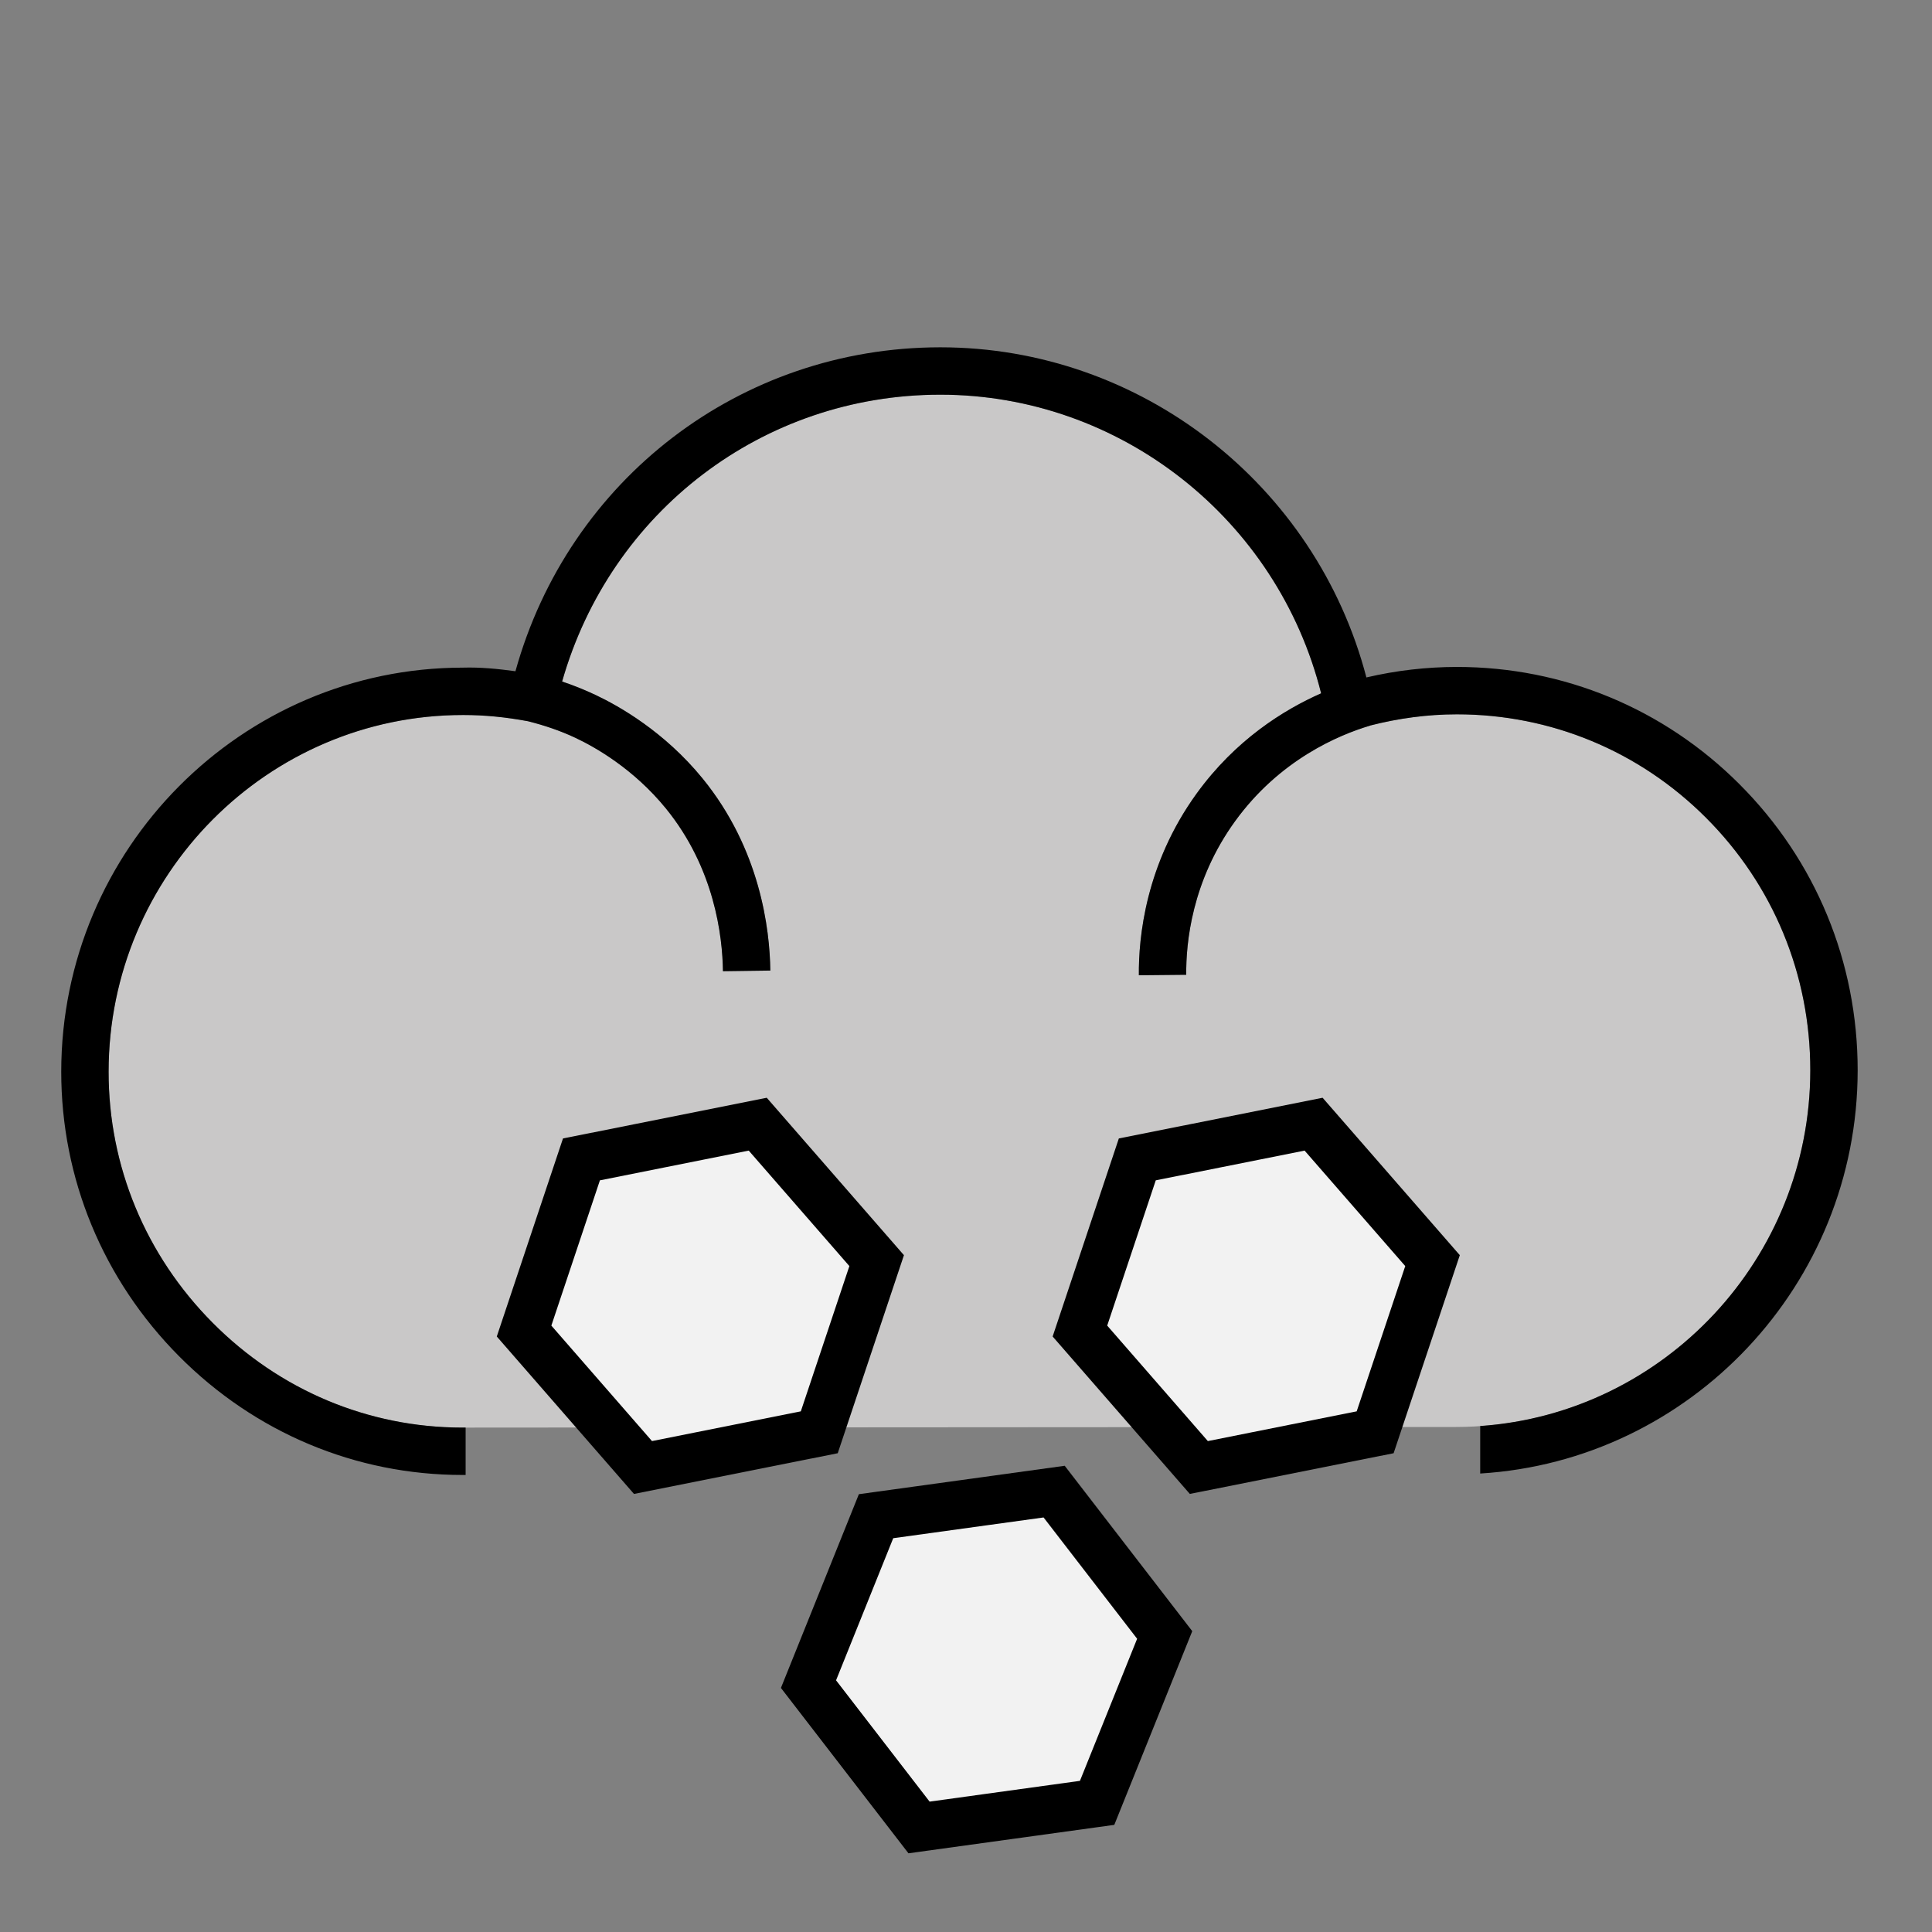 <?xml version="1.0" encoding="UTF-8"?><svg id="Layer_1" xmlns="http://www.w3.org/2000/svg" viewBox="0 0 120 120"><rect x="0" y="0" width="120" height="120" fill="#808080" stroke="none"/><defs><style>.cls-1{fill:#c9c8c8;}.cls-2{fill:#f2f2f2;stroke:#000;stroke-miterlimit:10;stroke-width:3px;}</style></defs><path class="cls-1" d="M31.349,88.669l-2.635,.002c-5.83-.003-11.339-2.313-15.507-6.511-4.171-4.198-6.465-9.738-6.461-15.603,.009-12.204,9.878-22.137,22.004-22.146h.039c1.308,0,2.621,.129,4.012,.388,1.005,.254,1.993,.584,2.936,1.028,1.24,.583,3.618,1.931,5.615,4.379,3.024,3.707,3.523,7.928,3.552,10.118l2.942-.04c-.033-2.569-.625-7.54-4.214-11.939-2.365-2.897-5.177-4.488-6.639-5.178-.676-.32-1.371-.598-2.079-.836,3.004-10.546,12.455-17.808,23.476-17.816h.016c11.187,0,20.941,7.738,23.652,18.549-2.332,1.029-5.322,2.895-7.732,6.224-3.18,4.391-3.613,8.957-3.589,11.287l2.942-.029c-.022-1.971,.345-5.827,3.03-9.534,2.766-3.822,6.444-5.365,8.391-5.942v-.005c1.765-.451,3.568-.694,5.373-.696h.014c5.838,0,11.332,2.279,15.471,6.419,4.184,4.184,6.485,9.758,6.481,15.698-.009,12.198-9.878,22.132-22.001,22.146h-1.748"/><line class="cls-1" x1="91.89" y1="89.579" x2="89.007" y2="89.581"/><line class="cls-1" x1="36.289" y1="89.615" x2="32.521" y2="89.617"/><line class="cls-1" x1="89.007" y1="89.581" x2="36.289" y2="89.615"/><polygon class="cls-2" points="47.065 69.825 36.115 72.012 32.551 82.674 39.937 91.149 50.887 88.962 54.451 78.3 47.065 69.825"/><polygon class="cls-2" points="81.59 69.825 70.64 72.012 67.076 82.674 74.462 91.149 85.413 88.962 88.977 78.3 81.59 69.825"/><polygon class="cls-2" points="65.475 92.647 54.413 94.174 50.217 104.604 57.083 113.507 68.144 111.979 72.341 101.55 65.475 92.647"/><path fill="#000" d="M108.04,48.706c-4.695-4.695-10.928-7.281-17.551-7.281h-.017c-1.881,.003-3.76,.221-5.603,.652-3.128-11.974-14.014-20.505-26.462-20.505h-.019c-12.411,.009-23.067,8.212-26.373,20.12-1.111-.152-2.171-.256-3.269-.224-13.744,.009-24.933,11.264-24.942,25.088-.004,6.643,2.593,12.922,7.314,17.678,4.727,4.756,10.975,7.376,17.596,7.379h.207v-2.943h-.207c-5.83-.003-11.339-2.313-15.507-6.511-4.171-4.198-6.465-9.738-6.461-15.603,.009-12.204,9.878-22.137,22.004-22.146h.039c1.308,0,2.621,.129,4.012,.388,1.005,.254,1.993,.584,2.936,1.028,1.24,.583,3.618,1.931,5.615,4.379,3.024,3.707,3.523,7.928,3.552,10.118l2.942-.04c-.033-2.569-.625-7.54-4.214-11.939-2.365-2.897-5.177-4.488-6.639-5.178-.676-.32-1.371-.598-2.079-.836,3.004-10.546,12.455-17.808,23.476-17.816h.016c11.186,0,20.941,7.738,23.652,18.549-2.332,1.029-5.322,2.895-7.732,6.224-3.179,4.391-3.613,8.957-3.589,11.287l2.943-.029c-.022-1.971,.345-5.827,3.03-9.534,2.766-3.822,6.444-5.365,8.391-5.942v-.005c1.765-.451,3.568-.694,5.374-.696h.014c5.838,0,11.332,2.279,15.471,6.419,4.184,4.184,6.485,9.758,6.481,15.698-.008,11.691-9.076,21.296-20.503,22.087v2.951c13.049-.795,23.437-11.724,23.445-25.038,.004-6.724-2.603-13.04-7.343-17.778Z"/></svg>